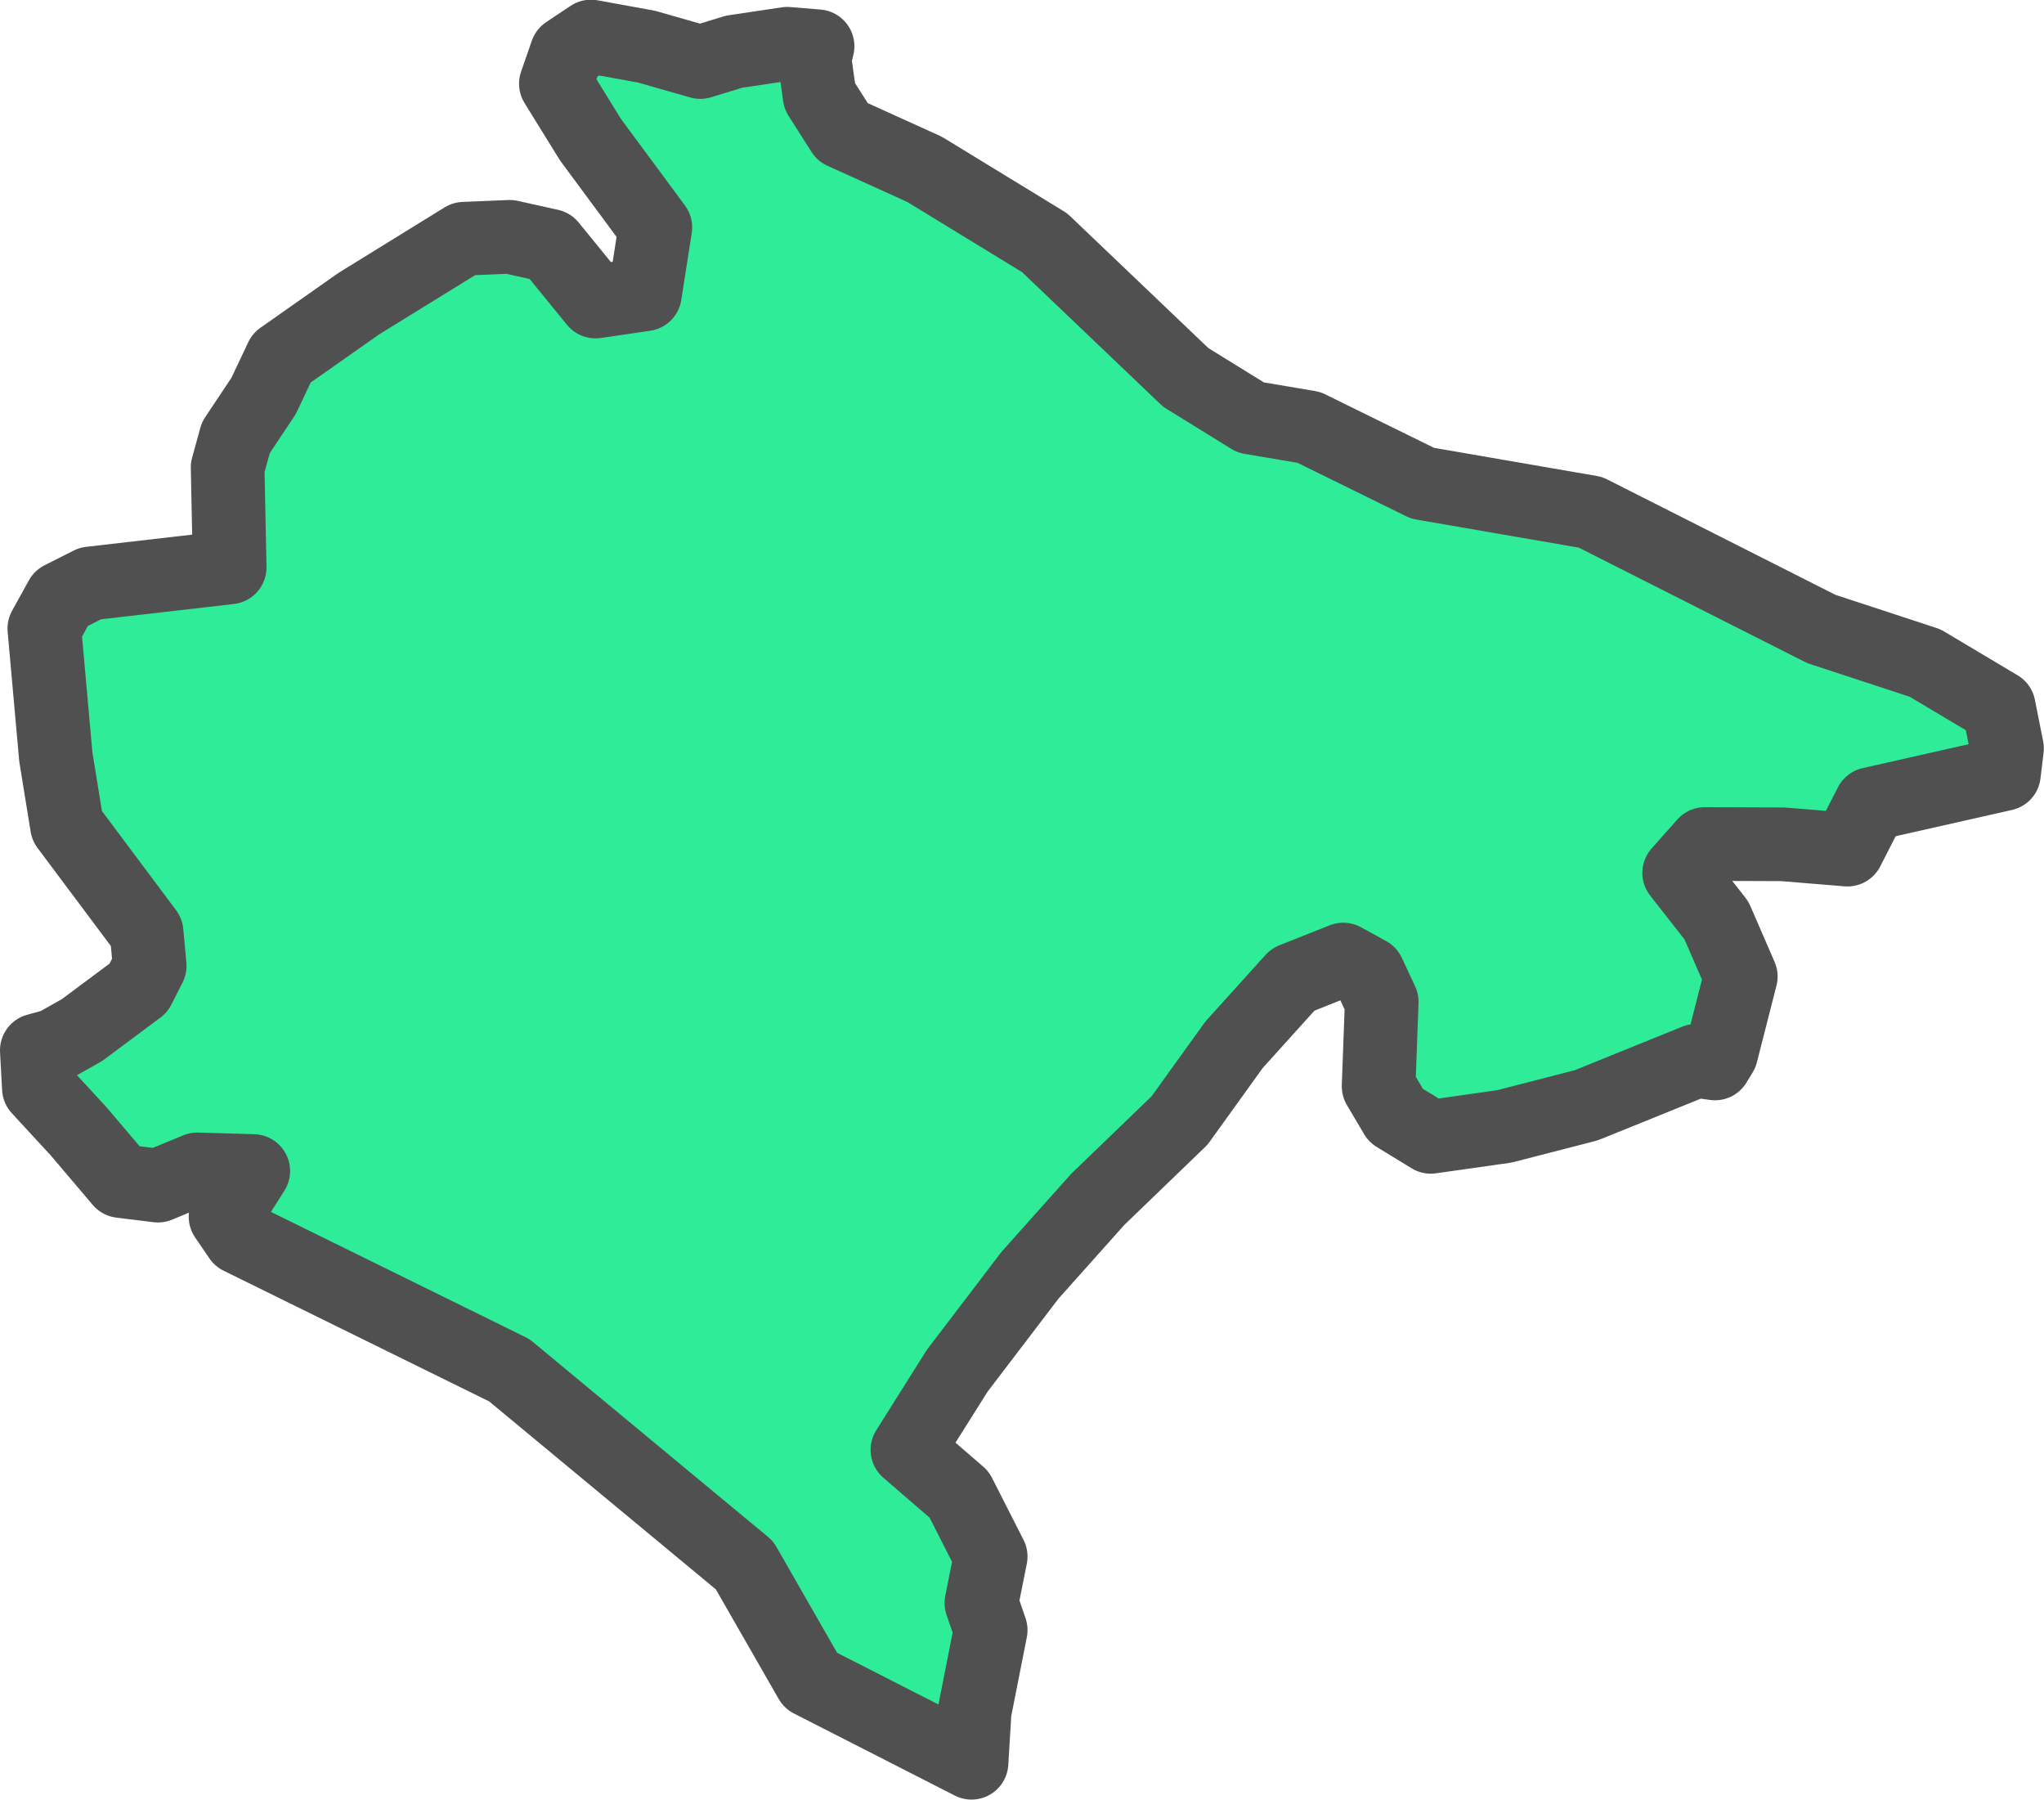 <?xml version="1.0" encoding="UTF-8" standalone="no"?>
<svg
   viewBox="-180.25 1.15 13.873 12.213"
   version="1.2"
   id="svg486"
   width="13.873"
   height="12.213"
   xmlns="http://www.w3.org/2000/svg"
   xmlns:svg="http://www.w3.org/2000/svg"
   xmlns:rdf="http://www.w3.org/1999/02/22-rdf-syntax-ns#"
   xmlns:cc="http://creativecommons.org/ns#"
   xmlns:dc="http://purl.org/dc/elements/1.1/">
  <defs
     id="defs490" />
  <g
     id="layer25"
     transform="translate(-303.944,-106.438)"
     style="display:inline">
    <path
       class="polygon"
       d="m 129.243,107.902 -0.021,0.086 0.035,0.252 0.156,0.245 0.556,0.252 0.815,0.498 0.958,0.914 0.44,0.272 0.396,0.067 0.771,0.379 0.538,0.093 0.602,0.104 1.567,0.792 0.704,0.231 0.5,0.298 0.056,0.281 -0.021,0.174 -0.904,0.204 -0.158,0.309 -0.438,-0.036 -0.53,-0.002 -0.174,0.196 0.253,0.323 0.165,0.38 -0.133,0.521 -0.042,0.069 -0.128,-0.018 -0.746,0.302 -0.555,0.143 -0.5,0.071 -0.237,-0.145 -0.117,-0.198 0.021,-0.573 -0.09,-0.193 -0.171,-0.094 -0.342,0.136 -0.399,0.442 -0.37,0.514 -0.556,0.536 -0.459,0.514 -0.494,0.648 -0.338,0.537 0.351,0.303 0.214,0.421 -0.063,0.315 0.063,0.184 -0.109,0.552 -0.021,0.348 -1.092,-0.557 -0.449,-0.783 -1.596,-1.323 -1.829,-0.9 -0.097,-0.142 0.101,-0.173 0.087,-0.137 -0.38,-0.011 -0.267,0.11 -0.252,-0.031 -0.286,-0.337 -0.27,-0.293 -0.014,-0.257 0.123,-0.034 0.183,-0.103 0.384,-0.286 0.076,-0.15 -0.021,-0.228 -0.54,-0.722 -0.076,-0.468 -0.078,-0.871 0.114,-0.206 0.198,-0.1 0.946,-0.109 -0.014,-0.678 0.056,-0.203 0.188,-0.282 0.122,-0.258 0.525,-0.369 0.713,-0.44 0.311,-0.013 0.274,0.061 0.308,0.378 0.335,-0.049 0.071,-0.454 -0.44,-0.595 -0.235,-0.38 0.073,-0.21 0.165,-0.11 0.379,0.069 0.363,0.104 0.229,-0.07 0.361,-0.054 z"
       id="path292"
       style="opacity:1;fill:#2fec99;fill-opacity:1;fill-rule:evenodd;stroke:#505050;stroke-width:0.5;stroke-linecap:round;stroke-linejoin:round;stroke-miterlimit:4;stroke-dasharray:none;stroke-opacity:1" />
  </g>
</svg>
